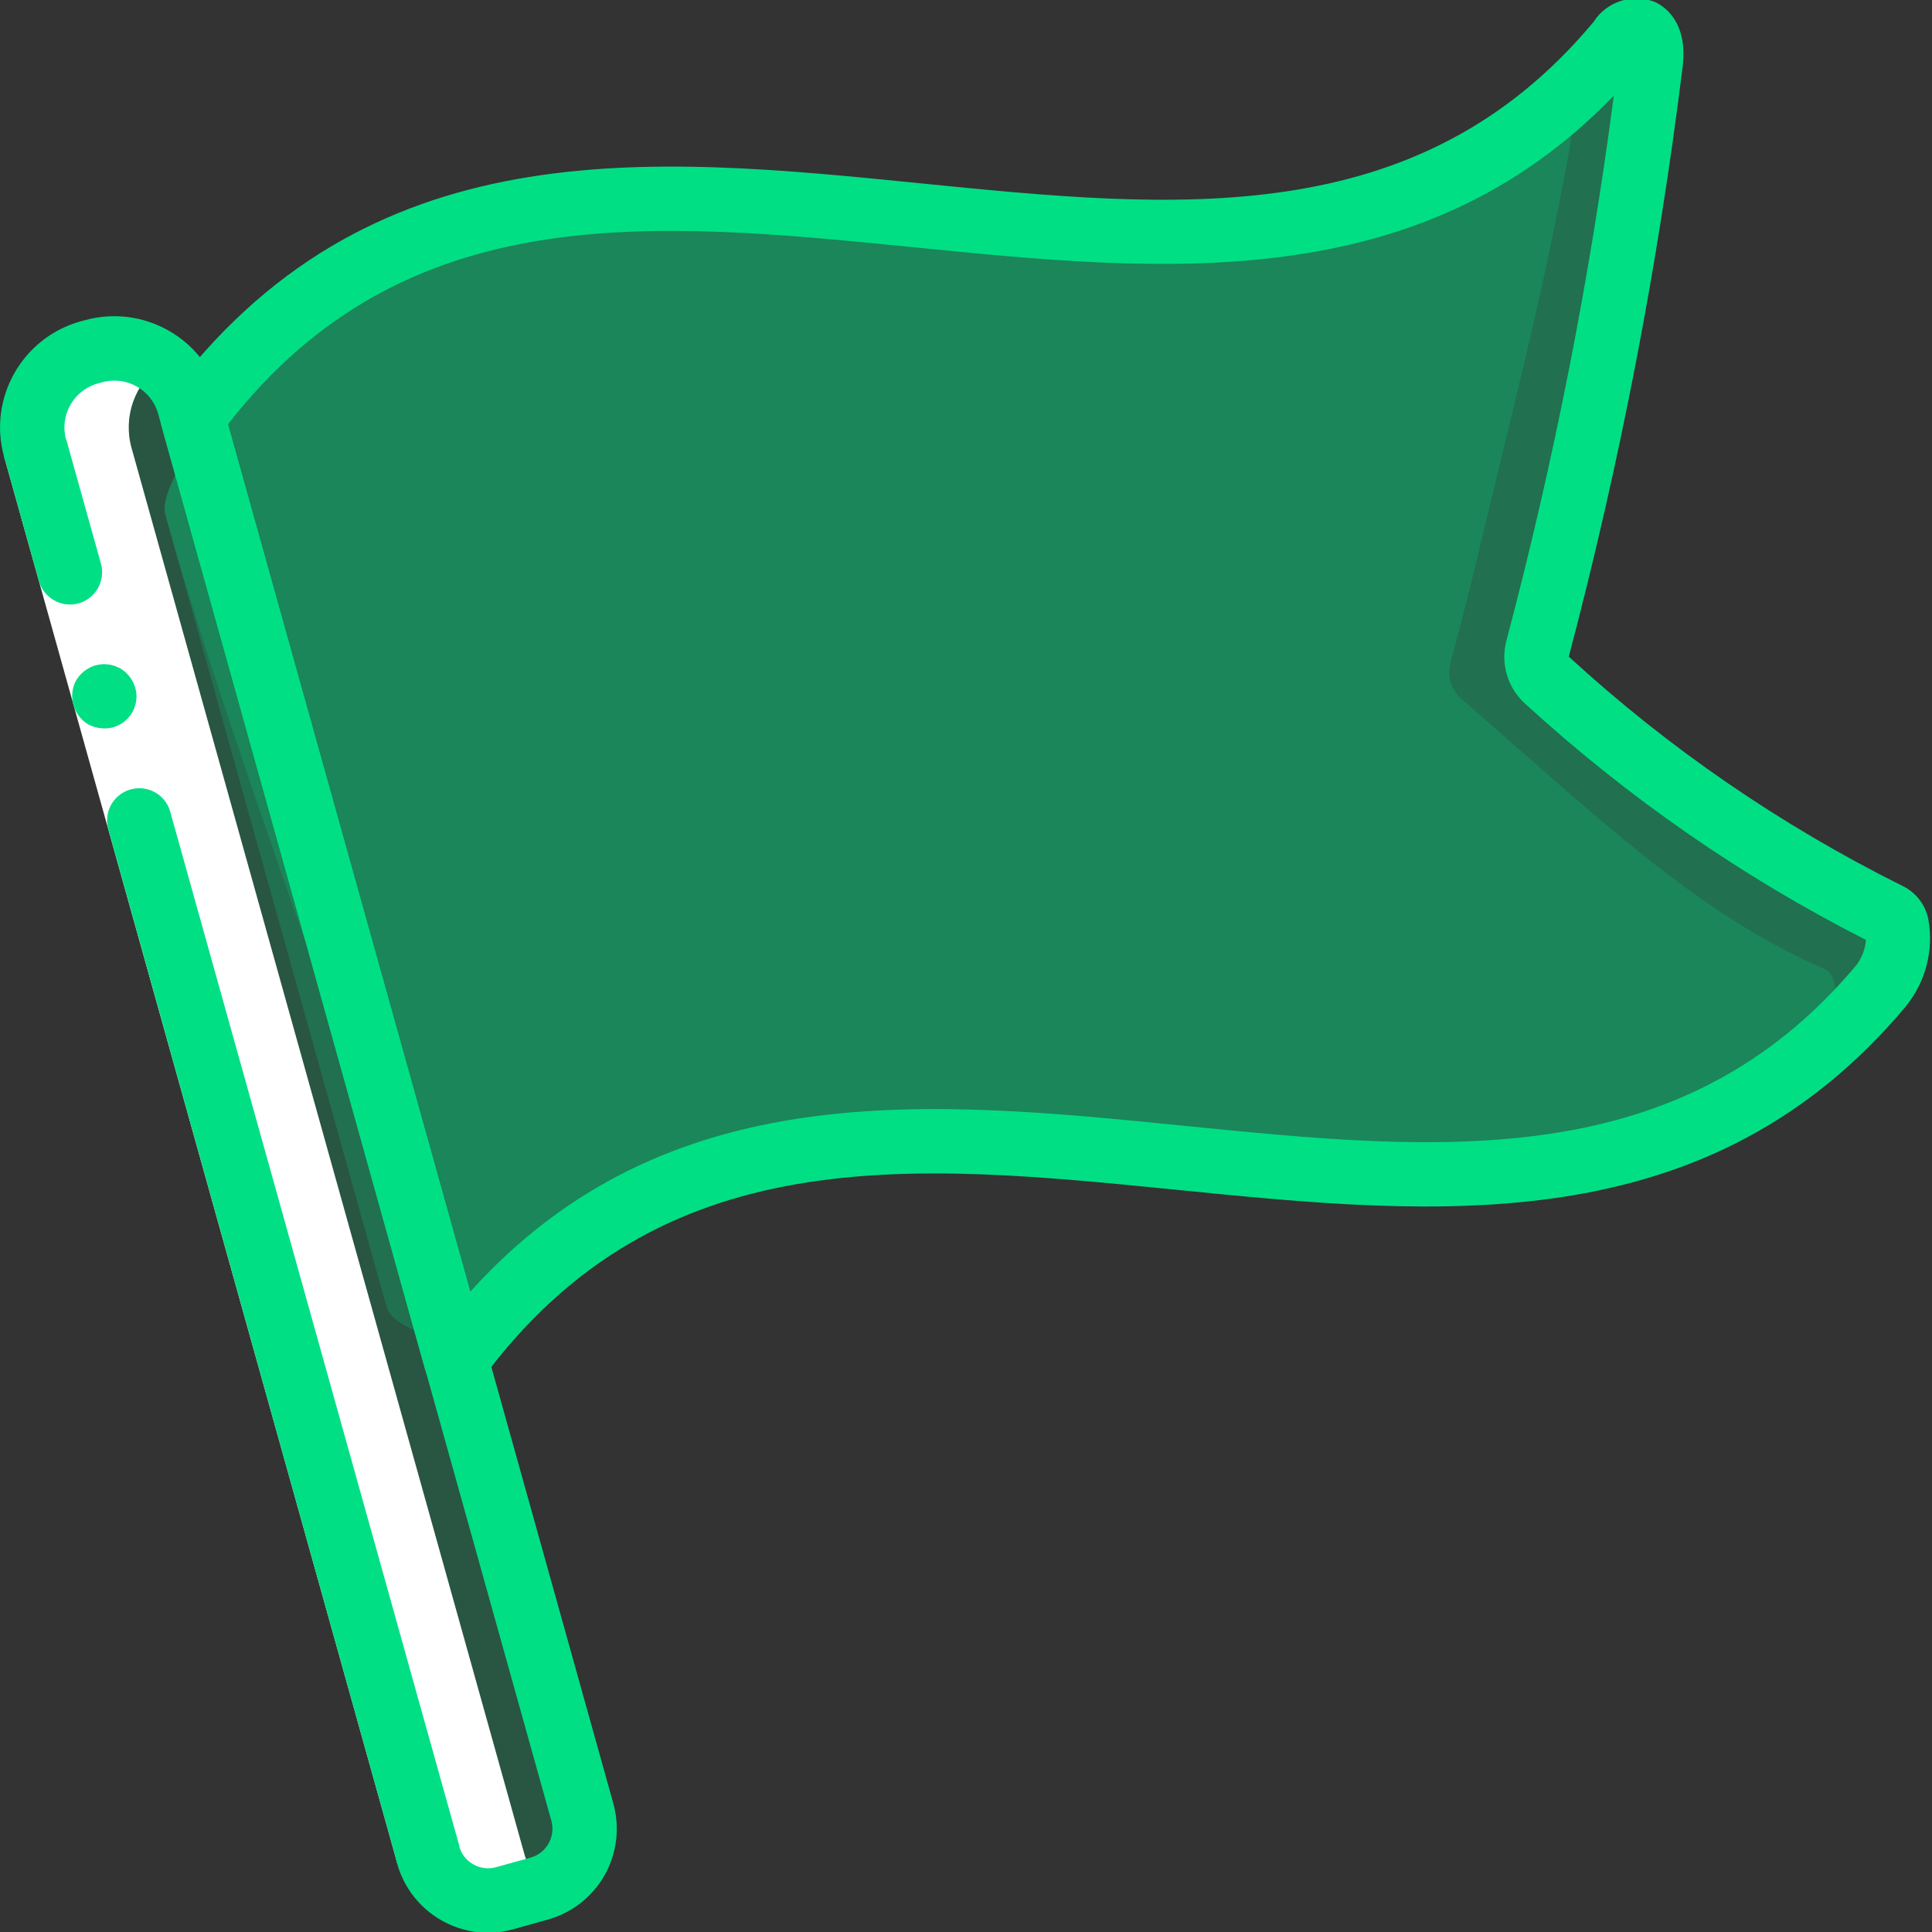 <svg width="16" height="16" viewBox="0 0 16 16" fill="none" xmlns="http://www.w3.org/2000/svg">
<rect x="0" y="0" width="16" height="16" fill="#333333" stroke="none"/>
<g clip-path="url(#clip0_595_2560)">
<path d="M15.584 8.16C12.416 11.946 6.843 7.112 3.779 11.264L3.603 10.64V10.637C2.992 8.453 2.382 6.268 1.771 4.082C1.712 3.874 1.656 3.666 1.598 3.458C4.662 -0.694 10.238 4.141 13.403 0.354C13.558 0.168 13.704 0.248 13.672 0.52C13.656 0.648 13.638 0.776 13.622 0.901C13.438 2.234 13.214 3.418 12.958 4.49C12.886 4.792 12.814 5.082 12.736 5.368C12.732 5.388 12.728 5.408 12.726 5.429C12.723 5.504 12.753 5.576 12.808 5.626C13.602 6.347 14.482 6.968 15.427 7.474C15.502 7.512 15.574 7.546 15.646 7.578C15.768 7.632 15.739 7.973 15.584 8.16Z" fill="#01DF85" fill-opacity="0.2"/>
<path d="M15.586 8.16C15.413 8.368 15.221 8.56 15.013 8.733C12.125 11.13 7.733 8.141 4.773 10.269H4.77C4.391 10.548 4.058 10.884 3.781 11.264C3.722 11.056 3.261 11.032 3.202 10.824V10.821C3.197 10.802 3.191 10.786 3.186 10.768C2.581 8.602 1.975 6.435 1.37 4.266C1.311 4.058 1.658 3.666 1.599 3.458C2.957 1.621 4.805 1.544 6.717 1.698C8.815 1.872 10.994 2.325 12.685 1.042C12.951 0.842 13.193 0.611 13.405 0.354C13.559 0.168 13.706 0.248 13.674 0.52C13.658 0.648 13.639 0.776 13.623 0.901C13.439 2.234 13.215 3.418 12.959 4.49C12.887 4.792 12.815 5.082 12.738 5.368C12.733 5.388 12.73 5.408 12.727 5.429C12.725 5.504 12.755 5.576 12.81 5.626C13.604 6.347 14.484 6.968 15.429 7.474C15.503 7.512 15.575 7.546 15.647 7.578C15.77 7.632 15.741 7.973 15.586 8.16Z" fill="#01DF85" fill-opacity="0.2"/>
<path d="M15.045 8.696C15.034 8.709 15.023 8.72 15.013 8.733C12.125 11.13 7.733 8.141 4.773 10.269H4.77C4.218 10.354 4.237 11.208 3.735 11.466C3.13 9.301 1.975 6.434 1.37 4.266C1.311 4.058 1.658 3.666 1.599 3.458C2.957 1.621 4.805 1.544 6.717 1.698C8.815 1.872 11.378 2.082 13.069 0.8C12.879 2.053 12.517 3.432 12.269 4.474C12.186 4.821 12.103 5.157 12.013 5.485C12.008 5.508 12.004 5.531 12.002 5.554C11.998 5.64 12.032 5.723 12.095 5.781C13.159 6.706 13.927 7.442 14.863 7.909C14.949 7.952 15.031 7.992 15.114 8.026C15.255 8.088 15.221 8.482 15.045 8.696Z" fill="#01DF85" fill-opacity="0.2"/>
<path d="M0.737 2.919L0.774 2.909C0.938 2.863 1.114 2.884 1.263 2.968C1.412 3.052 1.521 3.191 1.567 3.356L4.821 15.005C4.897 15.278 4.737 15.563 4.463 15.639L4.179 15.719C3.905 15.795 3.621 15.635 3.544 15.361L0.29 3.712C0.195 3.37 0.395 3.015 0.737 2.919Z" fill="#01DF85" fill-opacity="0.2"/>
<path d="M4.18 15.72L4.464 15.641C4.481 15.635 4.498 15.629 4.514 15.621C4.433 15.555 4.374 15.464 4.345 15.363L1.09 3.712C1.017 3.453 1.115 3.175 1.335 3.019C1.175 2.896 0.967 2.855 0.773 2.909L0.736 2.919C0.394 3.015 0.194 3.37 0.29 3.712L3.545 15.363C3.622 15.637 3.906 15.797 4.18 15.72Z" fill="white"/>
<path d="M0.549 3.641L1.482 6.979L3.804 15.291L3.291 15.434L0.968 7.123L0.035 3.784L0.549 3.641Z" fill="white"/>
<path d="M0.651 4.997C0.792 4.957 0.875 4.81 0.836 4.668L0.549 3.641L0.035 3.784L0.322 4.811C0.362 4.953 0.509 5.036 0.651 4.997Z" fill="#01DF85"/>
<path d="M3.291 15.435L3.805 15.291L1.41 6.723C1.385 6.631 1.312 6.56 1.22 6.536C1.127 6.513 1.029 6.54 0.963 6.608C0.896 6.676 0.871 6.775 0.897 6.866L3.291 15.435Z" fill="#01DF85"/>
<path d="M1.12 5.695C1.1 5.627 1.055 5.57 0.994 5.534L0.947 5.514C0.93 5.508 0.912 5.504 0.895 5.503C0.878 5.5 0.861 5.499 0.844 5.501C0.826 5.503 0.808 5.506 0.791 5.51C0.723 5.53 0.666 5.575 0.63 5.635C0.561 5.765 0.606 5.925 0.732 6C0.763 6.016 0.796 6.027 0.831 6.03C0.866 6.035 0.901 6.033 0.935 6.024C1.003 6.005 1.061 5.96 1.096 5.898C1.131 5.836 1.14 5.763 1.12 5.695Z" fill="#01DF85"/>
<path d="M4.041 16.006C3.691 16.005 3.384 15.772 3.289 15.434C3.261 15.342 3.286 15.242 3.353 15.172C3.42 15.103 3.519 15.075 3.613 15.1C3.706 15.124 3.779 15.197 3.803 15.291C3.84 15.423 3.977 15.5 4.109 15.463L4.394 15.384C4.526 15.347 4.603 15.21 4.566 15.078L1.31 3.427C1.254 3.227 1.046 3.11 0.846 3.166L0.809 3.176C0.609 3.232 0.492 3.44 0.547 3.641C0.575 3.733 0.551 3.834 0.484 3.903C0.417 3.973 0.317 4.001 0.224 3.976C0.13 3.951 0.057 3.878 0.034 3.784C-0.101 3.3 0.182 2.798 0.665 2.662L0.702 2.652C1.186 2.518 1.688 2.8 1.824 3.284L5.079 14.934C5.135 15.134 5.109 15.348 5.008 15.528C4.906 15.709 4.737 15.841 4.537 15.897L4.252 15.977C4.183 15.996 4.112 16.006 4.041 16.006Z" fill="#01DF85"/>
<path d="M3.776 11.532C3.76 11.532 3.744 11.53 3.728 11.527C3.628 11.509 3.547 11.435 3.519 11.337L1.338 3.531C1.316 3.452 1.331 3.368 1.38 3.301C3.034 1.059 5.366 1.292 7.621 1.518C9.738 1.73 11.737 1.929 13.196 0.183C13.303 0.014 13.515 -0.056 13.702 0.015C13.768 0.044 13.982 0.168 13.935 0.552C13.731 2.2 13.416 3.833 12.992 5.438C13.818 6.197 14.748 6.835 15.752 7.335C15.865 7.388 15.946 7.492 15.97 7.614C16.015 7.868 15.949 8.128 15.787 8.329L15.787 8.33C14.146 10.293 11.912 10.07 9.749 9.854C7.546 9.634 5.464 9.425 3.991 11.423C3.94 11.492 3.861 11.532 3.776 11.532ZM1.887 3.515L3.894 10.698C5.52 8.895 7.695 9.112 9.803 9.323C11.918 9.535 13.917 9.734 15.377 7.989C15.421 7.929 15.447 7.858 15.453 7.784C14.428 7.263 13.48 6.605 12.632 5.829C12.484 5.697 12.424 5.492 12.477 5.3C12.869 3.818 13.166 2.312 13.365 0.792C11.749 2.466 9.626 2.253 7.569 2.048C5.402 1.832 3.356 1.627 1.887 3.515Z" fill="#01DF85"/>
</g>
<defs>
<clipPath id="clip0_595_2560">
<rect width="16" height="16" fill="white"/>
</clipPath>
</defs>
</svg>
